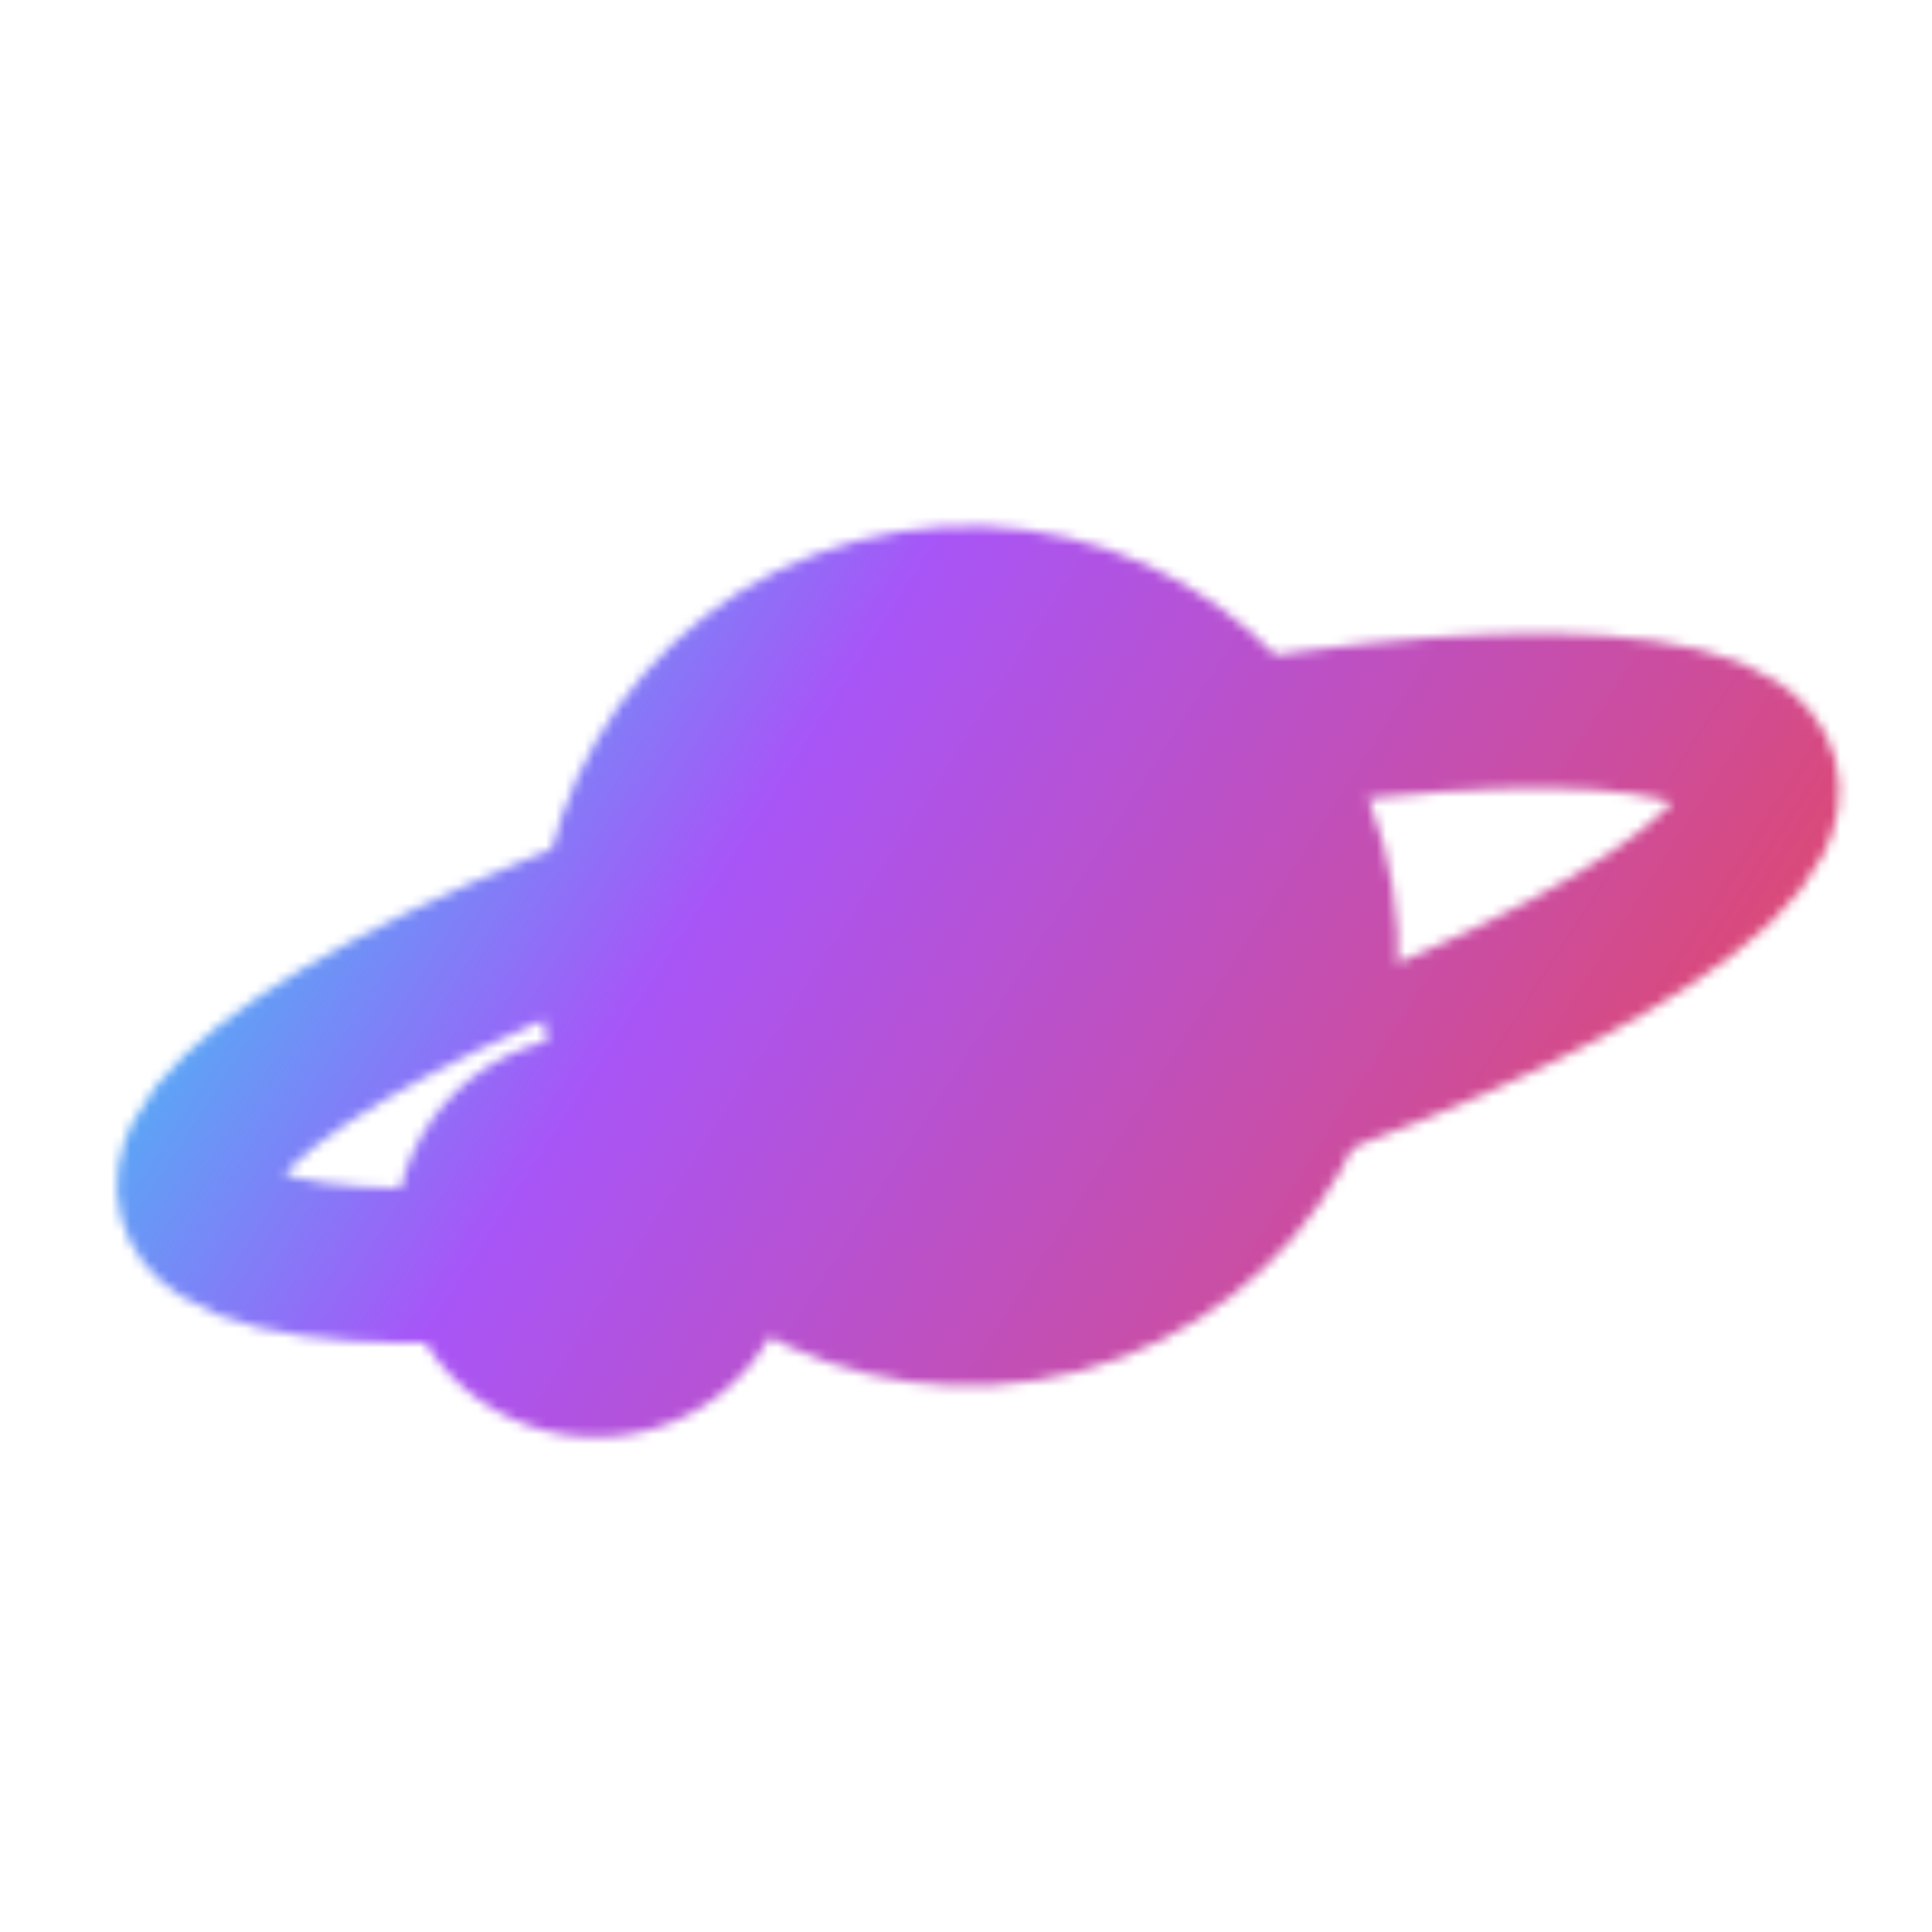 <svg width="200" height="200" viewBox="0 0 200 200" fill="none" xmlns="http://www.w3.org/2000/svg">
<mask id="mask0_16_448" style="mask-type:alpha" maskUnits="userSpaceOnUse" x="12" y="54" width="179" height="95">
<circle cx="100.241" cy="98.963" r="40" transform="rotate(-15 100.241 98.963)" fill="white" stroke="#A662E7" stroke-width="9"/>
<circle cx="61.684" cy="127.968" r="17.316" transform="rotate(-15 61.684 127.968)" fill="white" stroke="#A662E7" stroke-width="7"/>
<ellipse cx="101.254" cy="102.315" rx="83.853" ry="19.5" transform="rotate(-15 101.254 102.315)" stroke="#A662E7" stroke-width="16"/>
</mask>
<g mask="url(#mask0_16_448)">
<rect x="-21.294" y="77.694" width="224" height="104" transform="rotate(-15 -21.294 77.694)" fill="url(#paint0_linear_16_448)"/>
</g>
<defs>
<linearGradient id="paint0_linear_16_448" x1="54.706" y1="54.194" x2="176.565" y2="188.681" gradientUnits="userSpaceOnUse">
<stop stop-color="#3BC7F6"/>
<stop offset="0.298" stop-color="#A855F7"/>
<stop offset="0.693" stop-color="#CC4D9E"/>
<stop offset="1" stop-color="#EF4444"/>
</linearGradient>
</defs>
</svg>
